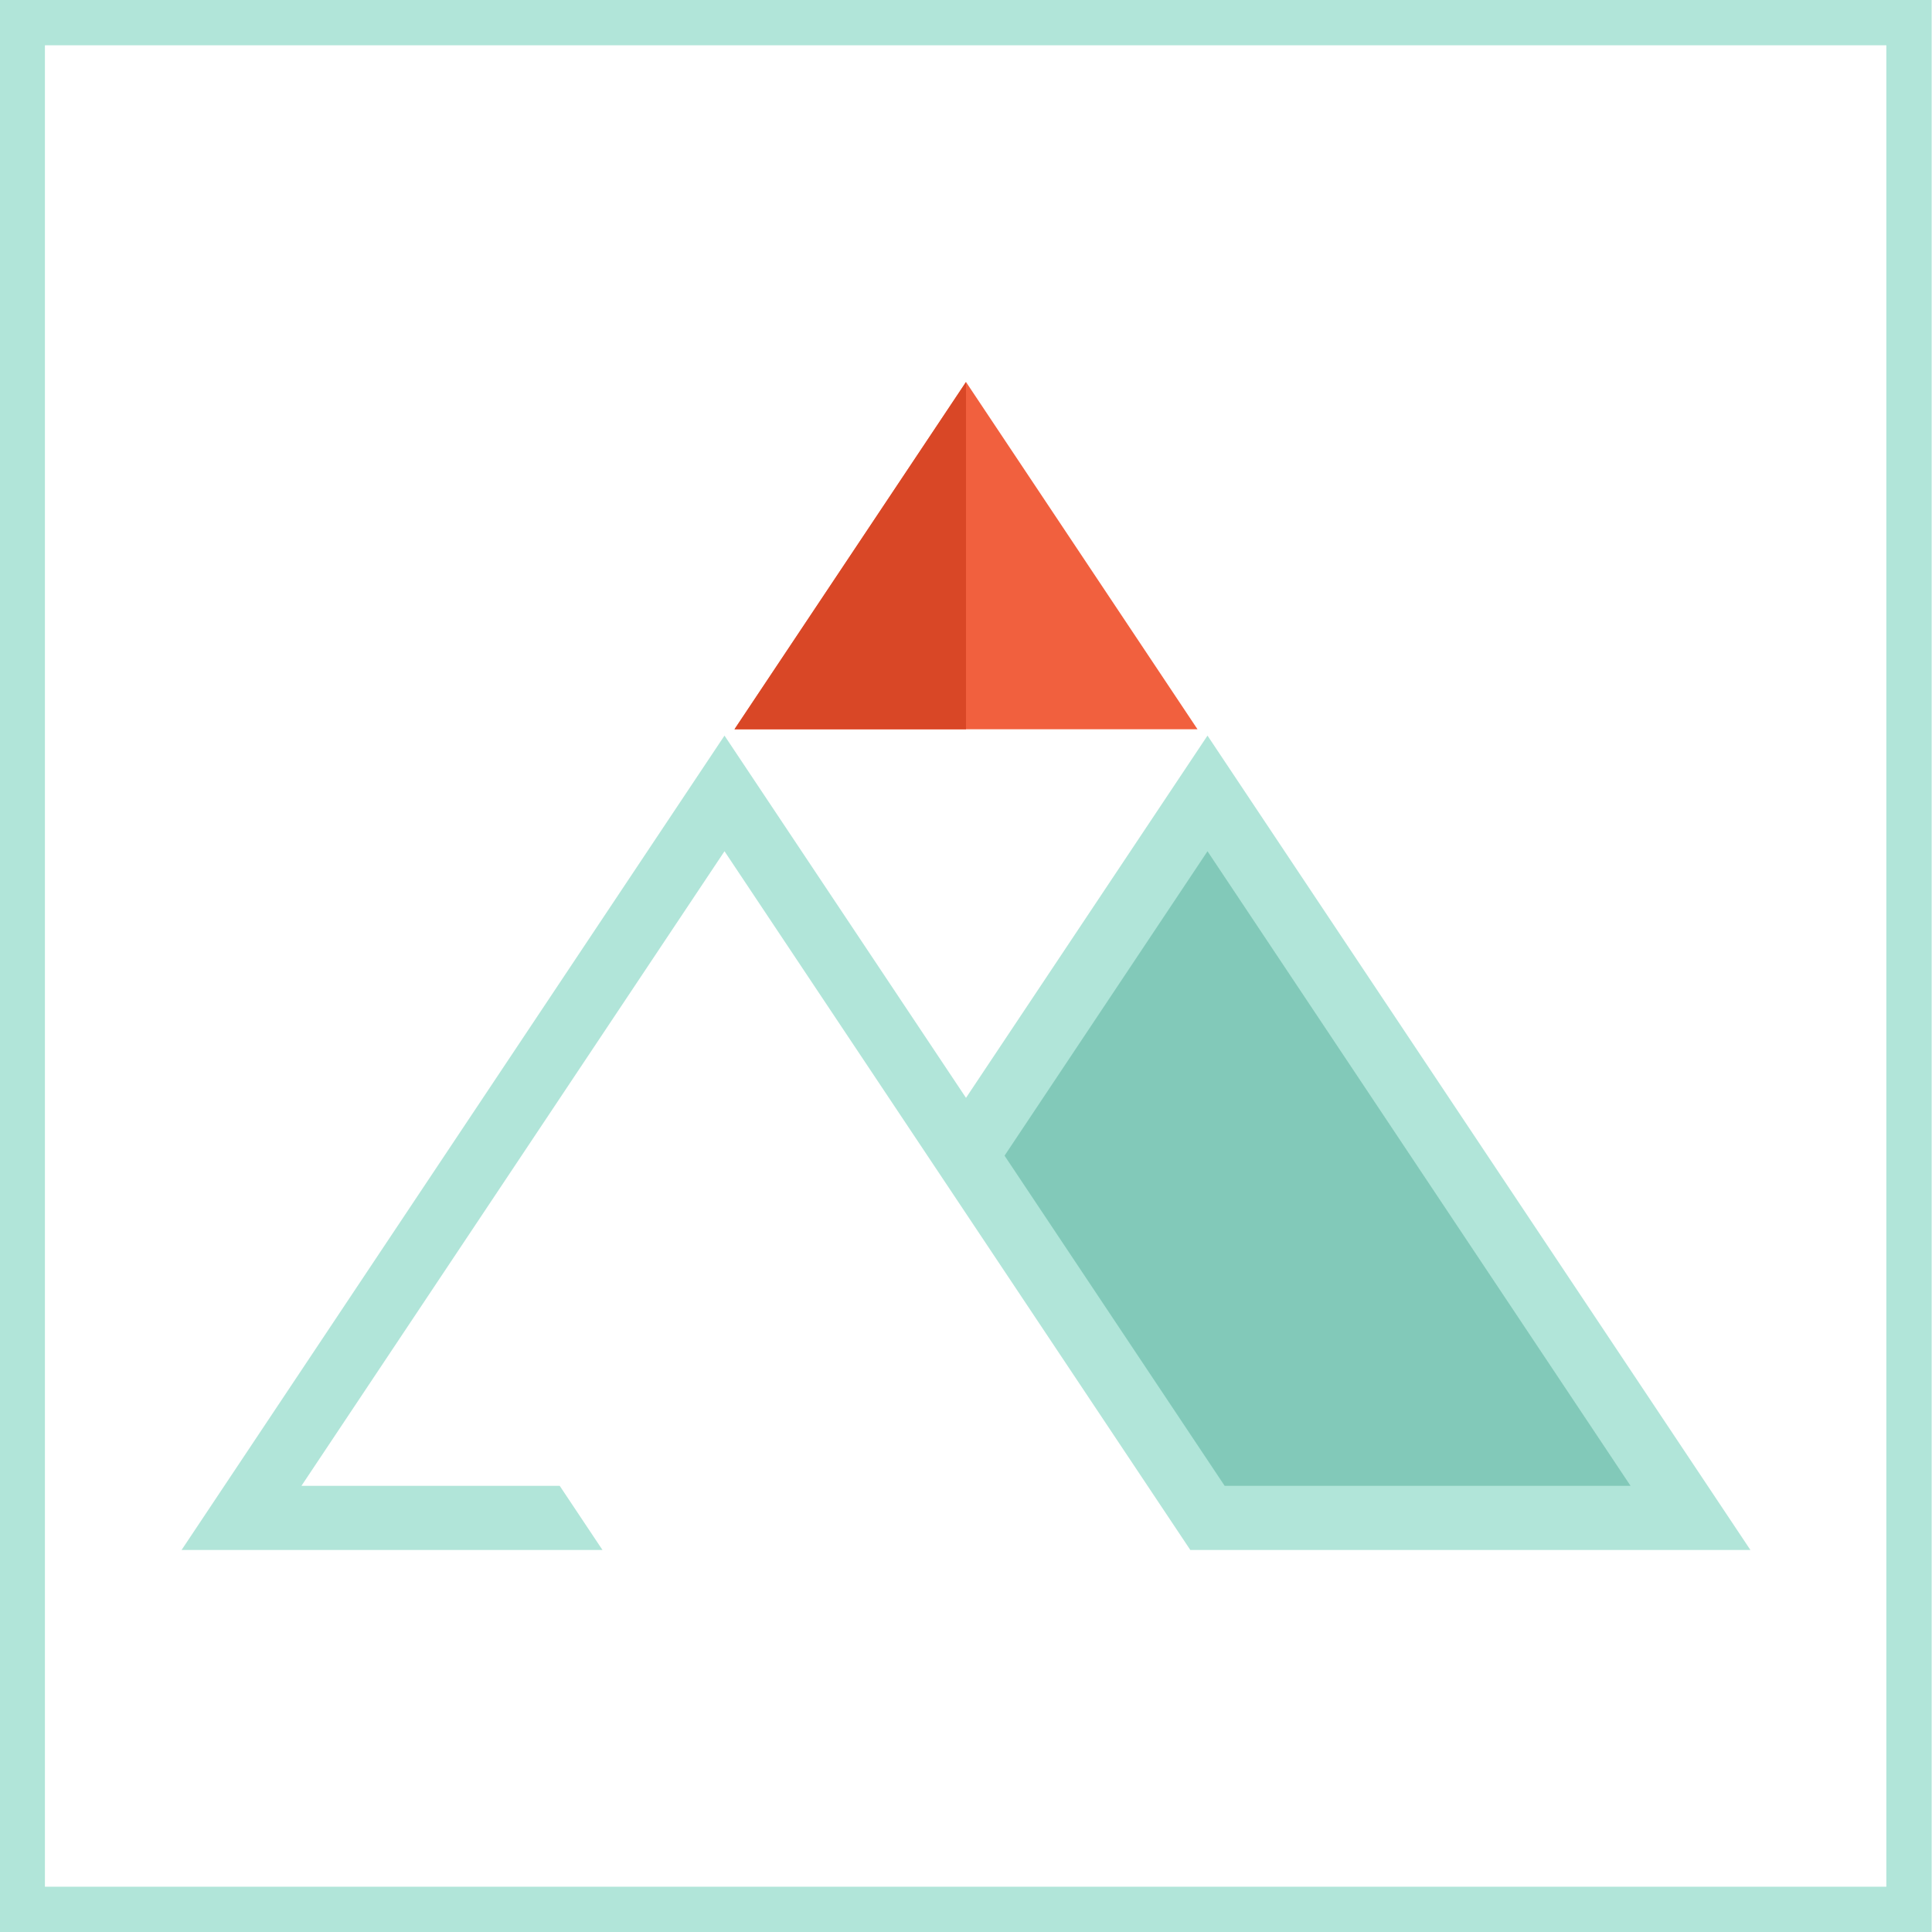 <svg xmlns="http://www.w3.org/2000/svg" fill-rule="evenodd" stroke-miterlimit="1.414" viewBox="0 0 512 512" clip-rule="evenodd" stroke-linejoin="round">
  <path fill="#B1E5D9" d="M511.905 512H-.095V-0H511.905V512zM11.905 12v488h488V12H11.905z"/>
  <path fill="#82C9B9" d="M256.001 306.266l64 96.001H448.001L320 210.266 256.001 306.266z"/>
  <path fill="#B1E5D9" d="M463.882 410.766H315.451L192 225.59 79.882 393.766h68.451l11.334 17H48.118L192 194.942l64 96 64-96 143.882 215.824zm-197.666-104.5l58.333 87.5h107.569L320 225.59l-53.784 80.676z"/>
  <path fill="#F1603E" d="M256 101.236l-61.354 92.032h122.708l-61.354-92.032z"/>
  <path fill="#D94726" d="M256.001 101.236v92.032h-61.354l61.354-92.032z"/>
</svg>
